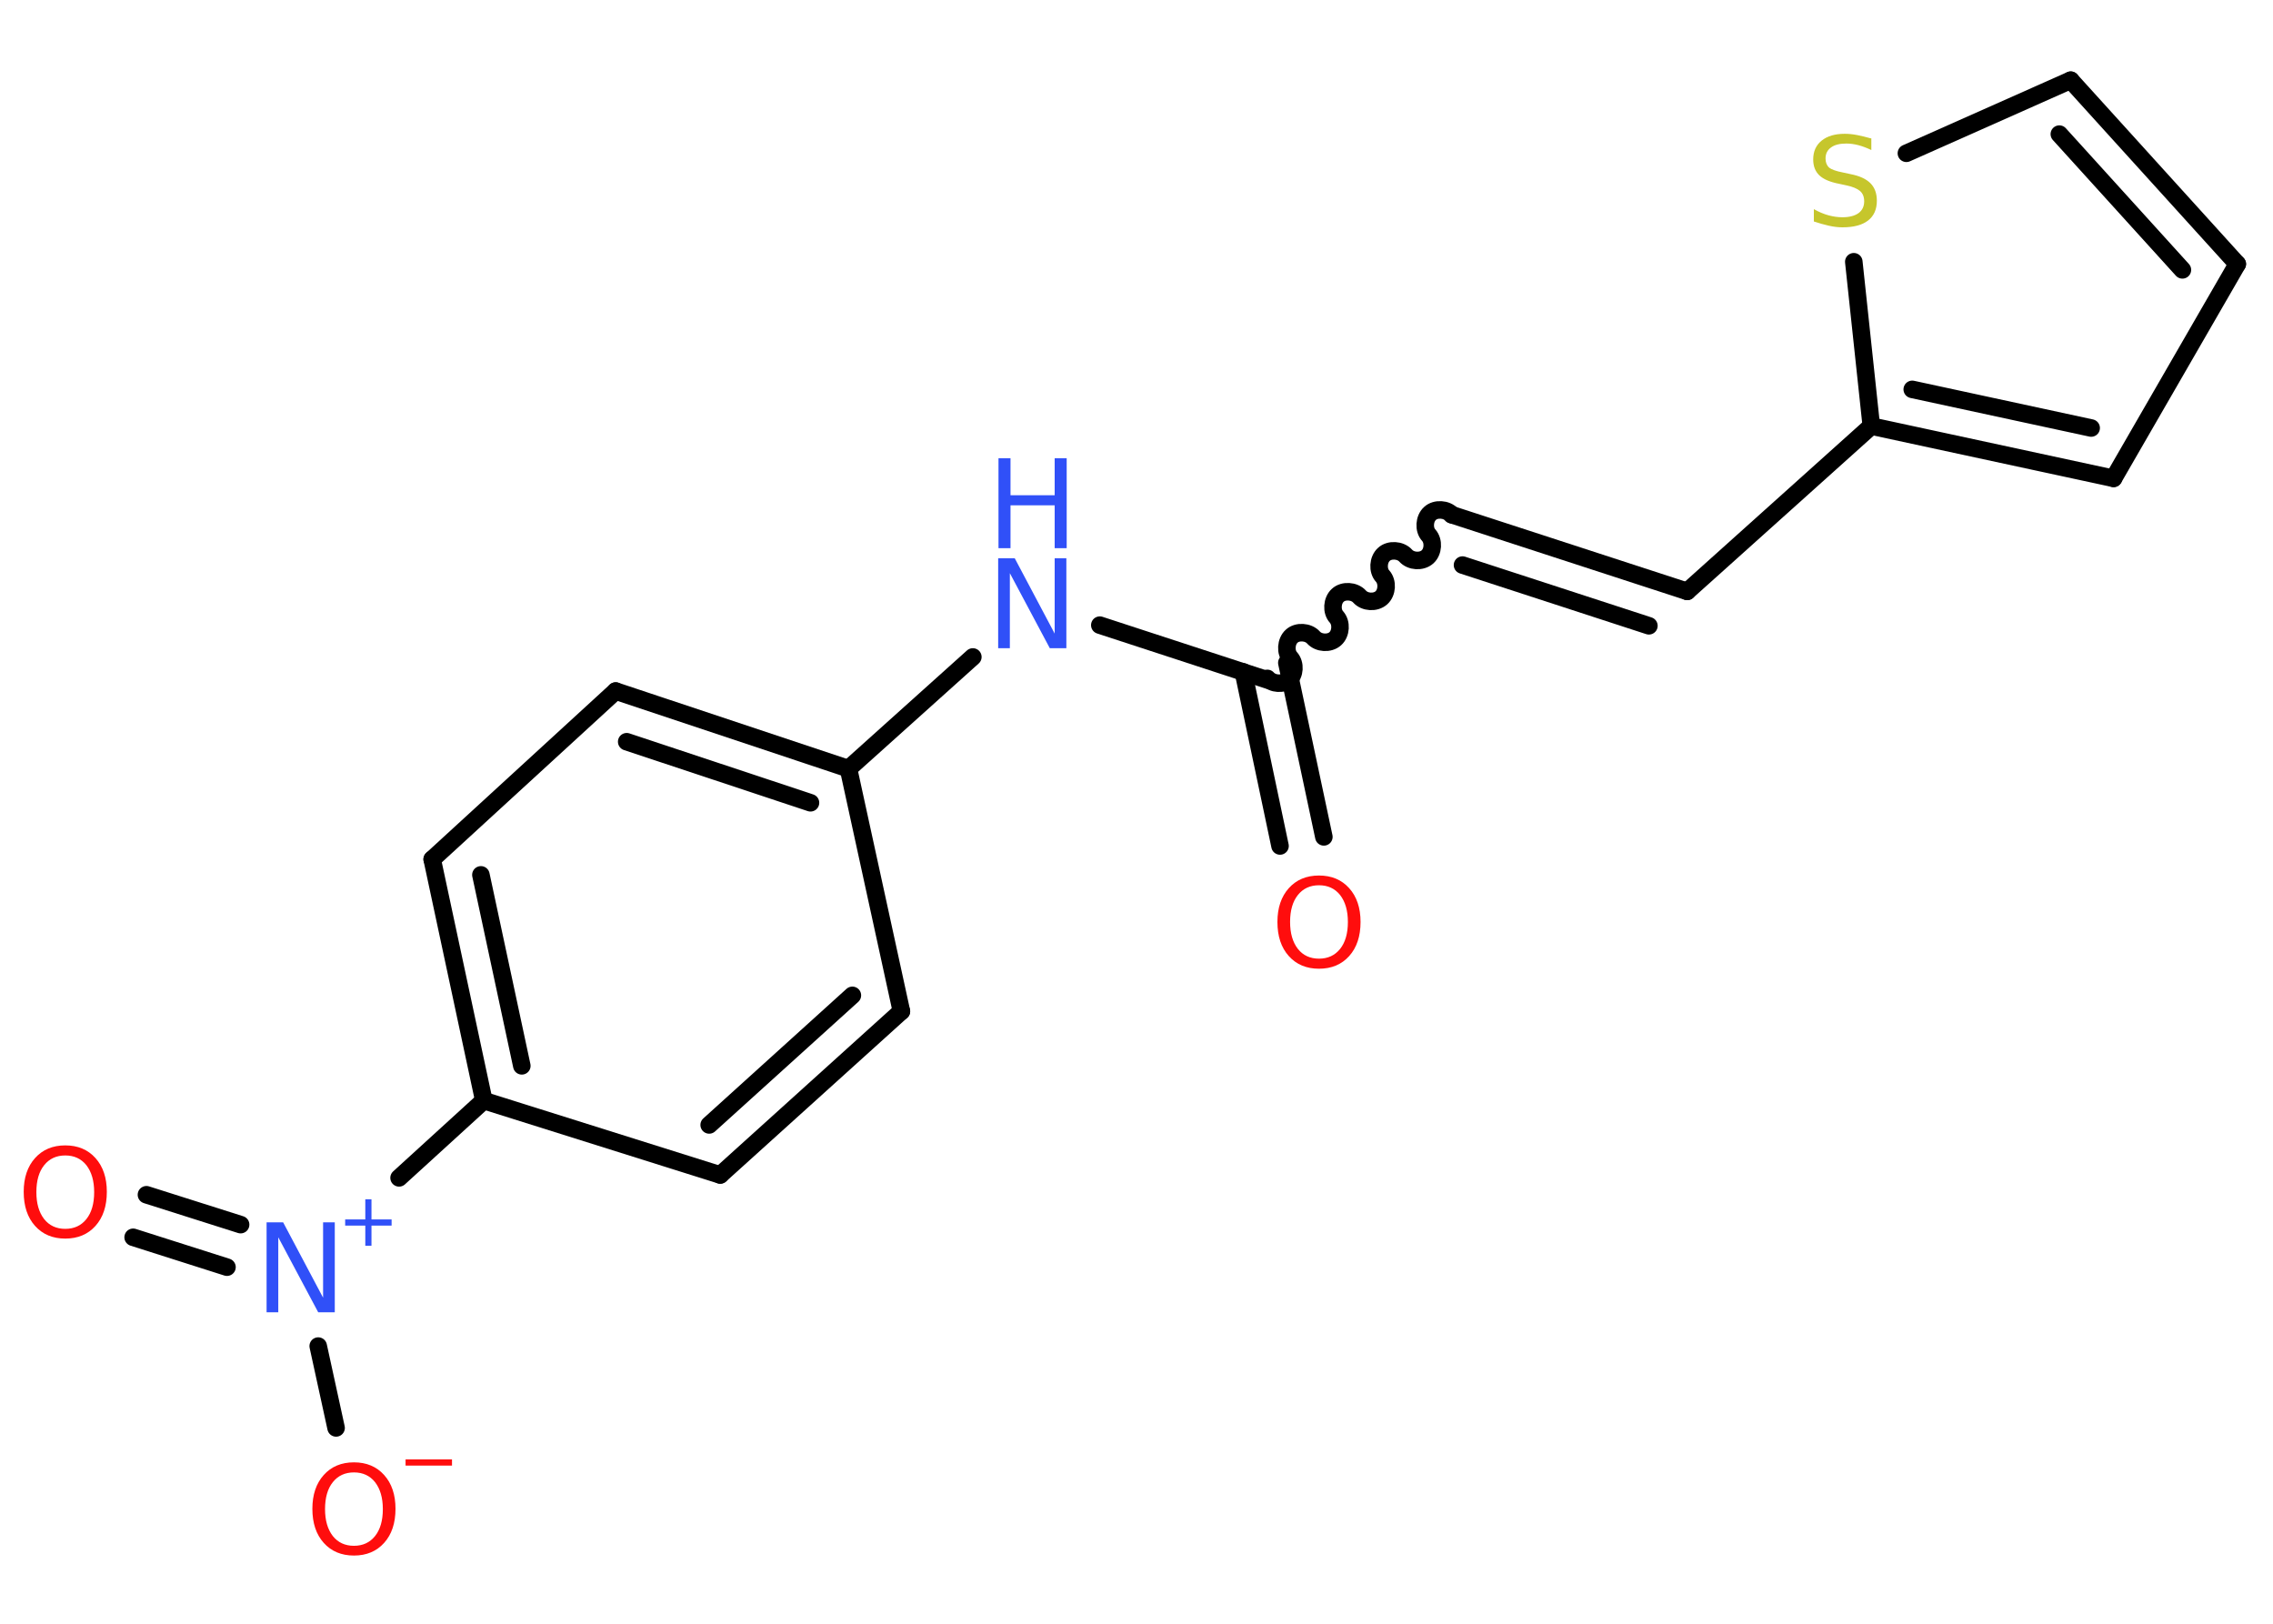 <?xml version='1.0' encoding='UTF-8'?>
<!DOCTYPE svg PUBLIC "-//W3C//DTD SVG 1.1//EN" "http://www.w3.org/Graphics/SVG/1.1/DTD/svg11.dtd">
<svg version='1.2' xmlns='http://www.w3.org/2000/svg' xmlns:xlink='http://www.w3.org/1999/xlink' width='70.0mm' height='50.0mm' viewBox='0 0 70.0 50.0'>
  <desc>Generated by the Chemistry Development Kit (http://github.com/cdk)</desc>
  <g stroke-linecap='round' stroke-linejoin='round' stroke='#000000' stroke-width='.54' fill='#FF0D0D'>
    <rect x='.0' y='.0' width='70.0' height='50.0' fill='#FFFFFF' stroke='none'/>
    <g id='mol1' class='mol'>
      <g id='mol1bnd1' class='bond'>
        <line x1='39.42' y1='26.05' x2='38.29' y2='20.69'/>
        <line x1='40.77' y1='25.77' x2='39.63' y2='20.41'/>
      </g>
      <path id='mol1bnd2' class='bond' d='M44.71 15.85c-.16 -.18 -.5 -.2 -.67 -.04c-.18 .16 -.2 .5 -.04 .67c.16 .18 .14 .51 -.04 .67c-.18 .16 -.51 .14 -.67 -.04c-.16 -.18 -.5 -.2 -.67 -.04c-.18 .16 -.2 .5 -.04 .67c.16 .18 .14 .51 -.04 .67c-.18 .16 -.51 .14 -.67 -.04c-.16 -.18 -.5 -.2 -.67 -.04c-.18 .16 -.2 .5 -.04 .67c.16 .18 .14 .51 -.04 .67c-.18 .16 -.51 .14 -.67 -.04c-.16 -.18 -.5 -.2 -.67 -.04c-.18 .16 -.2 .5 -.04 .67c.16 .18 .14 .51 -.04 .67c-.18 .16 -.51 .14 -.67 -.04' fill='none' stroke='#000000' stroke-width='.54'/>
      <g id='mol1bnd3' class='bond'>
        <line x1='44.71' y1='15.85' x2='51.96' y2='18.21'/>
        <line x1='45.04' y1='17.4' x2='50.78' y2='19.27'/>
      </g>
      <line id='mol1bnd4' class='bond' x1='51.96' y1='18.21' x2='57.63' y2='13.12'/>
      <g id='mol1bnd5' class='bond'>
        <line x1='57.63' y1='13.12' x2='65.09' y2='14.73'/>
        <line x1='58.89' y1='11.99' x2='64.4' y2='13.18'/>
      </g>
      <line id='mol1bnd6' class='bond' x1='65.09' y1='14.73' x2='68.9' y2='8.13'/>
      <g id='mol1bnd7' class='bond'>
        <line x1='68.9' y1='8.13' x2='63.77' y2='2.47'/>
        <line x1='67.21' y1='8.31' x2='63.42' y2='4.13'/>
      </g>
      <line id='mol1bnd8' class='bond' x1='63.77' y1='2.47' x2='58.71' y2='4.72'/>
      <line id='mol1bnd9' class='bond' x1='57.63' y1='13.12' x2='57.09' y2='8.06'/>
      <line id='mol1bnd10' class='bond' x1='39.04' y1='20.94' x2='33.87' y2='19.25'/>
      <line id='mol1bnd11' class='bond' x1='29.96' y1='20.23' x2='26.13' y2='23.67'/>
      <g id='mol1bnd12' class='bond'>
        <line x1='26.13' y1='23.67' x2='18.96' y2='21.28'/>
        <line x1='24.96' y1='24.72' x2='19.3' y2='22.84'/>
      </g>
      <line id='mol1bnd13' class='bond' x1='18.96' y1='21.28' x2='13.31' y2='26.46'/>
      <g id='mol1bnd14' class='bond'>
        <line x1='13.31' y1='26.46' x2='14.9' y2='33.89'/>
        <line x1='14.81' y1='26.94' x2='16.07' y2='32.82'/>
      </g>
      <line id='mol1bnd15' class='bond' x1='14.9' y1='33.89' x2='12.29' y2='36.27'/>
      <g id='mol1bnd16' class='bond'>
        <line x1='6.99' y1='39.02' x2='4.1' y2='38.1'/>
        <line x1='7.41' y1='37.71' x2='4.51' y2='36.79'/>
      </g>
      <line id='mol1bnd17' class='bond' x1='9.8' y1='41.45' x2='10.35' y2='43.97'/>
      <line id='mol1bnd18' class='bond' x1='14.9' y1='33.89' x2='22.18' y2='36.18'/>
      <g id='mol1bnd19' class='bond'>
        <line x1='22.18' y1='36.18' x2='27.76' y2='31.14'/>
        <line x1='21.84' y1='34.64' x2='26.25' y2='30.65'/>
      </g>
      <line id='mol1bnd20' class='bond' x1='26.13' y1='23.67' x2='27.76' y2='31.14'/>
      <path id='mol1atm1' class='atom' d='M40.62 27.26q-.41 .0 -.65 .3q-.24 .3 -.24 .83q.0 .52 .24 .83q.24 .3 .65 .3q.41 .0 .65 -.3q.24 -.3 .24 -.83q.0 -.52 -.24 -.83q-.24 -.3 -.65 -.3zM40.62 26.96q.58 .0 .93 .39q.35 .39 .35 1.04q.0 .66 -.35 1.05q-.35 .39 -.93 .39q-.58 .0 -.93 -.39q-.35 -.39 -.35 -1.05q.0 -.65 .35 -1.04q.35 -.39 .93 -.39z' stroke='none'/>
      <path id='mol1atm9' class='atom' d='M57.63 4.26v.36q-.21 -.1 -.4 -.15q-.19 -.05 -.37 -.05q-.31 .0 -.47 .12q-.17 .12 -.17 .34q.0 .18 .11 .28q.11 .09 .42 .15l.23 .05q.42 .08 .62 .28q.2 .2 .2 .54q.0 .4 -.27 .61q-.27 .21 -.79 .21q-.2 .0 -.42 -.05q-.22 -.05 -.46 -.13v-.38q.23 .13 .45 .19q.22 .06 .43 .06q.32 .0 .5 -.13q.17 -.13 .17 -.36q.0 -.21 -.13 -.32q-.13 -.11 -.41 -.17l-.23 -.05q-.42 -.08 -.61 -.26q-.19 -.18 -.19 -.49q.0 -.37 .26 -.58q.26 -.21 .71 -.21q.19 .0 .39 .04q.2 .04 .41 .1z' stroke='none' fill='#C6C62C'/>
      <g id='mol1atm10' class='atom'>
        <path d='M30.75 17.19h.5l1.23 2.32v-2.32h.36v2.77h-.51l-1.23 -2.31v2.31h-.36v-2.77z' stroke='none' fill='#3050F8'/>
        <path d='M30.75 14.11h.37v1.14h1.36v-1.14h.37v2.77h-.37v-1.32h-1.36v1.32h-.37v-2.77z' stroke='none' fill='#3050F8'/>
      </g>
      <g id='mol1atm15' class='atom'>
        <path d='M8.22 37.64h.5l1.23 2.32v-2.32h.36v2.77h-.51l-1.23 -2.31v2.31h-.36v-2.77z' stroke='none' fill='#3050F8'/>
        <path d='M11.44 36.93v.62h.62v.19h-.62v.62h-.19v-.62h-.62v-.19h.62v-.62h.19z' stroke='none' fill='#3050F8'/>
      </g>
      <path id='mol1atm16' class='atom' d='M2.01 35.58q-.41 .0 -.65 .3q-.24 .3 -.24 .83q.0 .52 .24 .83q.24 .3 .65 .3q.41 .0 .65 -.3q.24 -.3 .24 -.83q.0 -.52 -.24 -.83q-.24 -.3 -.65 -.3zM2.01 35.27q.58 .0 .93 .39q.35 .39 .35 1.04q.0 .66 -.35 1.05q-.35 .39 -.93 .39q-.58 .0 -.93 -.39q-.35 -.39 -.35 -1.05q.0 -.65 .35 -1.04q.35 -.39 .93 -.39z' stroke='none'/>
      <g id='mol1atm17' class='atom'>
        <path d='M10.9 45.34q-.41 .0 -.65 .3q-.24 .3 -.24 .83q.0 .52 .24 .83q.24 .3 .65 .3q.41 .0 .65 -.3q.24 -.3 .24 -.83q.0 -.52 -.24 -.83q-.24 -.3 -.65 -.3zM10.9 45.03q.58 .0 .93 .39q.35 .39 .35 1.04q.0 .66 -.35 1.05q-.35 .39 -.93 .39q-.58 .0 -.93 -.39q-.35 -.39 -.35 -1.05q.0 -.65 .35 -1.04q.35 -.39 .93 -.39z' stroke='none'/>
        <path d='M12.49 44.94h1.43v.19h-1.43v-.19z' stroke='none'/>
      </g>
    </g>
  </g>
</svg>
